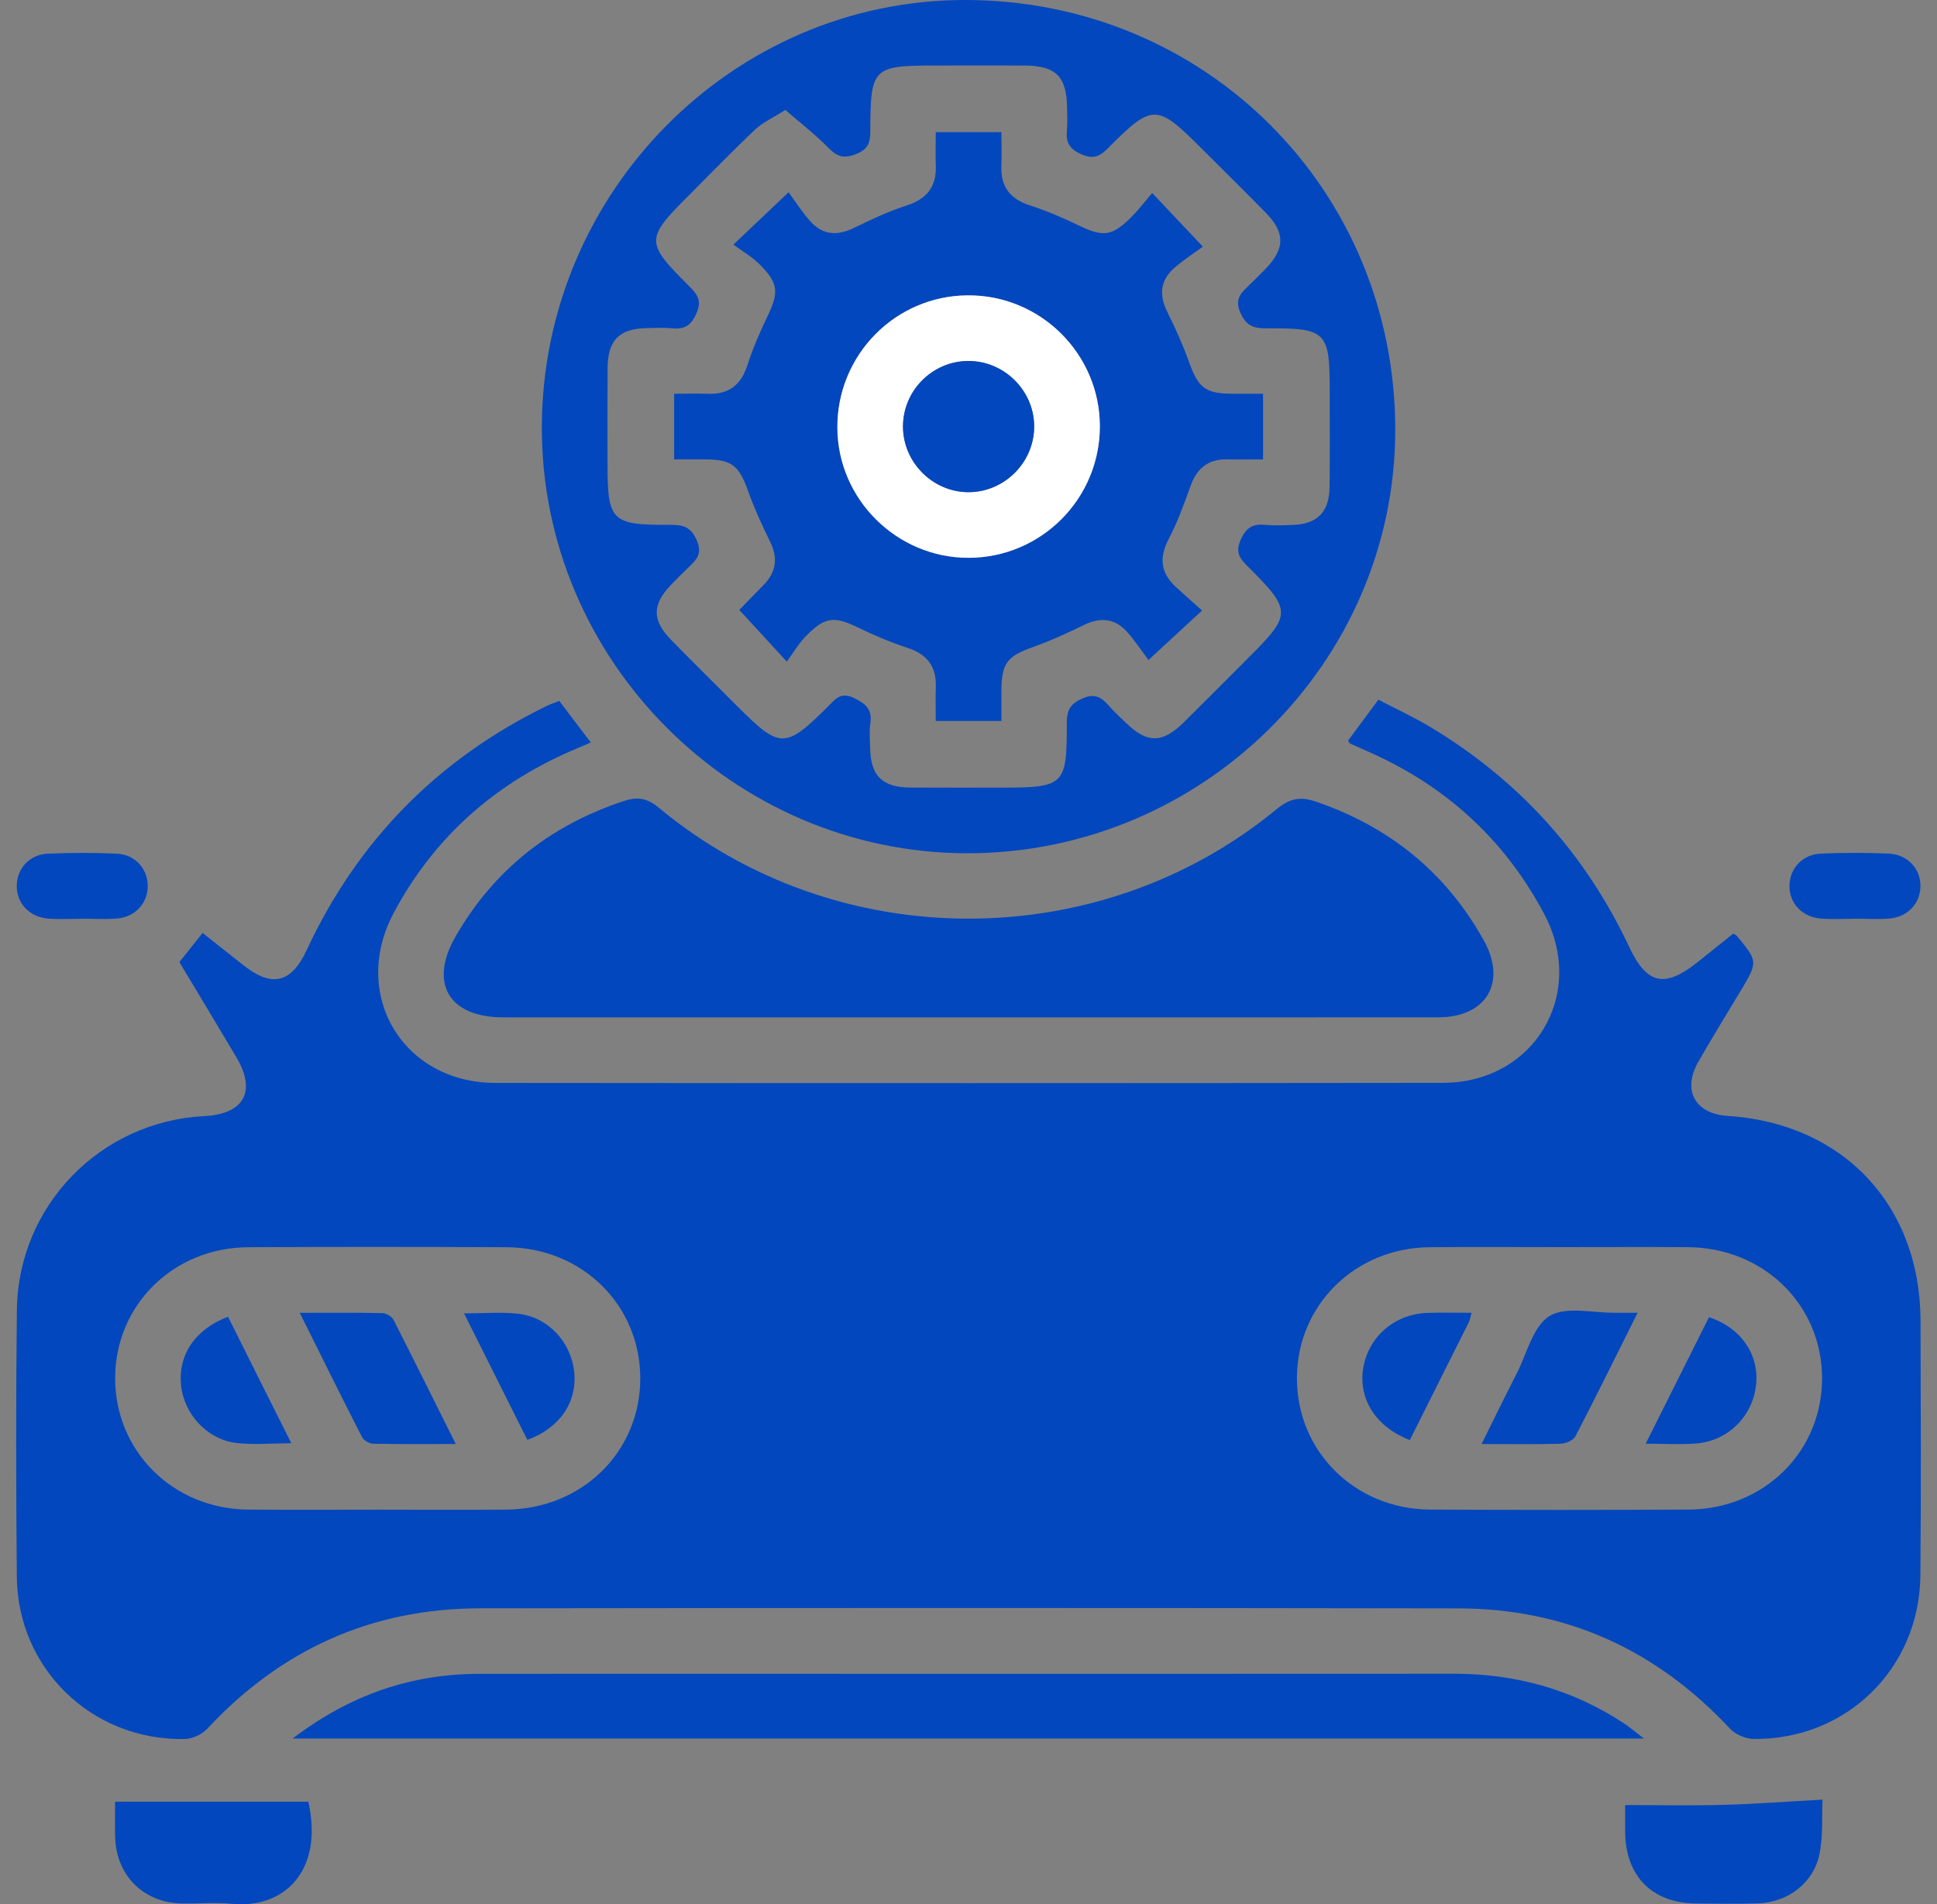 <svg width="60" height="59" viewBox="0 0 60 59" fill="none" xmlns="http://www.w3.org/2000/svg">
<rect x="0" y="0" width="60" height="59" fill="#808080" stroke="none"/>
<path d="M59.49 40.931C59.484 37.342 57.096 34.806 53.513 34.574C52.503 34.509 52.101 33.781 52.608 32.896C53.027 32.16 53.472 31.44 53.908 30.715C54.46 29.793 54.46 29.793 53.786 28.981C53.774 28.965 53.749 28.962 53.684 28.93C53.325 29.218 52.949 29.52 52.572 29.82C51.559 30.623 51.012 30.498 50.466 29.34C49.103 26.44 47.042 24.167 44.297 22.52C43.782 22.211 43.231 21.959 42.697 21.679C42.343 22.157 42.045 22.559 41.757 22.947C41.792 23.001 41.799 23.027 41.816 23.035C41.987 23.113 42.16 23.191 42.333 23.266C44.749 24.318 46.6 25.991 47.834 28.321C49.154 30.813 47.519 33.547 44.694 33.55C34.908 33.562 25.122 33.562 15.337 33.552C12.476 33.548 10.849 30.811 12.195 28.286C13.425 25.977 15.271 24.327 17.66 23.279C17.864 23.191 18.067 23.105 18.301 23.005C17.947 22.537 17.642 22.135 17.323 21.716C17.169 21.779 17.03 21.825 16.899 21.889C13.545 23.538 11.074 26.054 9.495 29.445C9.022 30.46 8.427 30.601 7.551 29.915C7.127 29.582 6.705 29.247 6.276 28.906C6.01 29.24 5.788 29.516 5.556 29.808C6.153 30.804 6.744 31.781 7.326 32.764C7.949 33.818 7.559 34.518 6.326 34.581C3.109 34.743 0.56 37.358 0.523 40.59C0.491 43.345 0.496 46.099 0.521 48.851C0.548 51.712 2.858 53.936 5.724 53.88C5.96 53.875 6.253 53.741 6.414 53.568C8.7 51.109 11.513 49.834 14.867 49.831C24.971 49.817 35.076 49.816 45.178 49.833C48.508 49.838 51.303 51.112 53.578 53.55C53.75 53.734 54.069 53.877 54.322 53.878C57.194 53.91 59.46 51.69 59.485 48.812C59.509 46.185 59.497 43.558 59.49 40.931ZM15.679 46.773C14.345 46.784 13.013 46.775 11.679 46.775C10.347 46.775 9.014 46.785 7.681 46.772C5.349 46.75 3.551 44.95 3.567 42.672C3.582 40.424 5.377 38.655 7.688 38.643C10.354 38.63 13.02 38.631 15.686 38.643C18.031 38.653 19.833 40.433 19.833 42.711C19.831 44.987 18.028 46.755 15.679 46.773ZM52.298 46.772C49.632 46.785 46.966 46.785 44.3 46.772C41.963 46.758 40.163 44.96 40.173 42.684C40.184 40.435 41.977 38.663 44.283 38.643C45.638 38.63 46.992 38.64 48.346 38.64C49.657 38.64 50.969 38.633 52.281 38.641C54.632 38.658 56.435 40.424 56.44 42.699C56.443 44.977 54.642 46.76 52.298 46.772Z" fill="#0247BD"/>
<path d="M29.925 4.36267e-05C22.723 -0.019 16.801 5.941 16.784 13.229C16.767 20.459 22.718 26.426 29.951 26.437C37.23 26.445 43.212 20.535 43.219 13.332C43.226 5.9 37.362 0.019 29.925 4.36267e-05ZM40.023 16.266C39.748 16.274 39.47 16.289 39.197 16.262C38.814 16.225 38.604 16.335 38.431 16.722C38.245 17.139 38.428 17.328 38.679 17.578C40.013 18.91 40.009 19.044 38.691 20.36C38.018 21.035 37.347 21.711 36.669 22.381C36.003 23.035 35.537 23.037 34.876 22.396C34.693 22.22 34.506 22.045 34.339 21.857C34.111 21.601 33.913 21.471 33.53 21.64C33.156 21.805 33.045 21.998 33.045 22.393C33.05 24.34 32.976 24.403 31 24.403C30.068 24.403 29.137 24.408 28.205 24.401C27.327 24.396 26.968 24.038 26.953 23.177C26.949 22.923 26.922 22.664 26.959 22.416C27.024 21.979 26.82 21.801 26.443 21.623C26.029 21.427 25.868 21.671 25.648 21.889C24.326 23.206 24.163 23.206 22.858 21.901C22.168 21.211 21.475 20.528 20.794 19.832C20.196 19.221 20.196 18.74 20.775 18.13C20.95 17.947 21.131 17.767 21.314 17.591C21.558 17.357 21.772 17.174 21.582 16.738C21.397 16.318 21.155 16.259 20.762 16.261C18.928 16.271 18.818 16.152 18.818 14.337C18.818 13.362 18.813 12.388 18.82 11.415C18.825 10.537 19.18 10.179 20.047 10.166C20.301 10.162 20.557 10.146 20.808 10.171C21.191 10.21 21.402 10.098 21.573 9.71C21.753 9.298 21.587 9.107 21.333 8.852C19.989 7.515 19.994 7.396 21.316 6.074C22.004 5.386 22.68 4.685 23.389 4.015C23.621 3.795 23.931 3.658 24.326 3.405C24.802 3.819 25.261 4.171 25.661 4.581C25.936 4.861 26.148 4.924 26.531 4.768C26.914 4.613 26.958 4.391 26.958 4.046C26.965 2.09 27.031 2.03 29.002 2.03C29.912 2.03 30.822 2.027 31.734 2.03C32.718 2.036 33.049 2.375 33.054 3.378C33.056 3.59 33.071 3.803 33.05 4.013C33.011 4.39 33.106 4.612 33.503 4.783C33.911 4.961 34.105 4.81 34.361 4.552C35.696 3.212 35.838 3.219 37.193 4.574C37.865 5.249 38.547 5.917 39.213 6.596C39.806 7.205 39.804 7.691 39.228 8.302C39.052 8.485 38.87 8.664 38.689 8.84C38.447 9.076 38.23 9.259 38.423 9.693C38.609 10.11 38.848 10.176 39.243 10.173C41.084 10.162 41.189 10.276 41.189 12.093C41.189 13.088 41.197 14.083 41.185 15.078C41.177 15.871 40.806 16.242 40.023 16.266Z" fill="#0247BD"/>
<path d="M44.551 31.52C39.702 31.523 34.854 31.521 30.005 31.521H15.586C13.906 31.521 13.279 30.464 14.11 29.018C15.303 26.943 17.059 25.566 19.325 24.818C19.736 24.681 20.04 24.72 20.404 25.023C25.89 29.593 34.04 29.611 39.55 25.066C39.947 24.738 40.279 24.674 40.74 24.83C43.023 25.606 44.778 27.016 45.956 29.125C46.688 30.431 46.048 31.52 44.551 31.52Z" fill="#0247BD"/>
<path d="M50.922 53.866H9.063C10.876 52.488 12.764 51.863 14.861 51.861C18.481 51.856 22.101 51.86 25.721 51.86C32.156 51.86 38.592 51.863 45.027 51.858C46.941 51.856 48.705 52.339 50.305 53.397C50.49 53.519 50.657 53.665 50.922 53.866Z" fill="#0247BD"/>
<path d="M7.195 58.987C6.671 58.934 6.137 58.988 5.61 58.975C4.433 58.943 3.595 58.095 3.567 56.912C3.558 56.512 3.565 56.114 3.565 55.822H9.551C10.04 58.007 8.758 59.142 7.195 58.987Z" fill="#0247BD"/>
<path d="M56.453 55.758C56.43 56.268 56.474 56.861 56.364 57.424C56.186 58.336 55.389 58.943 54.445 58.973C53.811 58.992 53.178 58.981 52.544 58.976C51.174 58.966 50.351 58.132 50.34 56.751C50.339 56.502 50.34 56.251 50.34 55.927C51.423 55.927 52.417 55.949 53.406 55.92C54.394 55.893 55.379 55.817 56.453 55.758Z" fill="#0247BD"/>
<path d="M4.577 27.465C4.57 27.994 4.18 28.415 3.614 28.46C3.256 28.487 2.895 28.465 2.534 28.465V28.467C2.196 28.467 1.857 28.486 1.519 28.464C0.918 28.423 0.513 27.994 0.519 27.44C0.526 26.909 0.914 26.474 1.48 26.45C2.199 26.418 2.921 26.416 3.639 26.452C4.197 26.481 4.583 26.936 4.577 27.465Z" fill="#0247BD"/>
<path d="M59.487 27.477C59.474 28.004 59.079 28.418 58.513 28.46C58.177 28.486 57.837 28.465 57.498 28.465C57.136 28.467 56.776 28.486 56.418 28.462C55.821 28.419 55.416 27.982 55.43 27.428C55.444 26.899 55.835 26.472 56.403 26.448C57.099 26.418 57.801 26.418 58.499 26.447C59.096 26.472 59.501 26.925 59.487 27.477Z" fill="#0247BD"/>
<path d="M14.117 44.739C13.196 44.739 12.378 44.748 11.561 44.731C11.44 44.728 11.268 44.631 11.215 44.528C10.574 43.277 9.952 42.014 9.285 40.675C10.207 40.675 11.024 40.667 11.842 40.684C11.961 40.687 12.134 40.785 12.186 40.887C12.825 42.14 13.449 43.401 14.117 44.739Z" fill="#0247BD"/>
<path d="M9.024 44.717C8.39 44.717 7.841 44.772 7.309 44.706C6.405 44.594 5.693 43.799 5.607 42.909C5.517 41.975 6.043 41.184 7.063 40.797C7.385 41.443 7.71 42.095 8.037 42.748C8.354 43.383 8.673 44.019 9.024 44.717Z" fill="#0247BD"/>
<path d="M16.335 44.611C15.694 43.331 15.05 42.045 14.374 40.692C14.993 40.692 15.52 40.646 16.035 40.702C16.976 40.802 17.692 41.579 17.787 42.513C17.881 43.441 17.343 44.245 16.335 44.611Z" fill="#0247BD"/>
<path d="M50.727 40.673C50.052 42.024 49.439 43.27 48.8 44.502C48.734 44.626 48.503 44.726 48.347 44.731C47.568 44.753 46.787 44.741 45.893 44.741C46.278 43.965 46.624 43.253 46.985 42.548C47.3 41.931 47.488 41.085 47.998 40.775C48.508 40.462 49.347 40.685 50.042 40.673C50.232 40.672 50.42 40.673 50.727 40.673Z" fill="#0247BD"/>
<path d="M45.582 40.674C45.543 40.814 45.532 40.897 45.497 40.968C44.895 42.175 44.29 43.38 43.67 44.617C42.611 44.211 42.067 43.333 42.229 42.379C42.394 41.407 43.207 40.708 44.227 40.677C44.663 40.663 45.1 40.674 45.582 40.674Z" fill="#0247BD"/>
<path d="M54.391 42.945C54.271 43.904 53.51 44.651 52.535 44.724C52.054 44.761 51.568 44.731 50.976 44.731C51.664 43.355 52.303 42.08 52.937 40.812C53.944 41.141 54.511 41.995 54.391 42.945Z" fill="#0247BD"/>
<path d="M38.158 12.2C37.328 12.193 37.116 12.011 36.831 11.215C36.64 10.679 36.401 10.159 36.15 9.647C35.904 9.145 35.94 8.695 36.353 8.322C36.648 8.057 36.987 7.844 37.26 7.642C36.648 6.995 36.215 6.537 35.689 5.979C35.465 6.242 35.274 6.495 35.054 6.717C34.45 7.325 34.169 7.349 33.425 6.99C32.932 6.751 32.425 6.532 31.905 6.364C31.291 6.168 30.996 5.79 31.018 5.147C31.03 4.798 31.02 4.446 31.02 4.095H28.986C28.986 4.456 28.974 4.79 28.988 5.122C29.015 5.791 28.705 6.171 28.064 6.374C27.505 6.554 26.968 6.812 26.436 7.069C25.932 7.313 25.483 7.279 25.109 6.866C24.844 6.573 24.631 6.234 24.427 5.957C23.782 6.571 23.324 7.005 22.717 7.579C22.999 7.786 23.28 7.949 23.506 8.167C24.114 8.764 24.134 9.051 23.775 9.796C23.536 10.29 23.319 10.798 23.151 11.317C22.953 11.93 22.573 12.223 21.933 12.201C21.582 12.189 21.231 12.2 20.882 12.2V14.233C21.224 14.233 21.536 14.232 21.848 14.233C22.677 14.24 22.89 14.421 23.175 15.22C23.366 15.754 23.605 16.274 23.856 16.786C24.102 17.289 24.046 17.721 23.658 18.12C23.382 18.399 23.111 18.682 22.9 18.898C23.38 19.421 23.807 19.884 24.372 20.498C24.577 20.22 24.739 19.94 24.958 19.715C25.553 19.103 25.836 19.082 26.583 19.445C27.076 19.684 27.585 19.901 28.105 20.07C28.717 20.269 29.01 20.648 28.988 21.289C28.976 21.638 28.986 21.989 28.986 22.337H31.02C31.02 21.994 31.018 21.682 31.02 21.37C31.027 20.542 31.21 20.326 32.006 20.045C32.542 19.854 33.062 19.616 33.572 19.366C34.076 19.118 34.525 19.152 34.899 19.564C35.166 19.857 35.382 20.194 35.576 20.448C36.218 19.855 36.681 19.427 37.235 18.915C36.948 18.659 36.679 18.423 36.418 18.181C35.947 17.745 35.901 17.272 36.203 16.696C36.475 16.176 36.677 15.615 36.877 15.06C37.072 14.515 37.419 14.222 38.009 14.232C38.382 14.239 38.753 14.233 39.124 14.233V12.2C38.782 12.2 38.47 12.201 38.158 12.2ZM29.998 17.282C27.781 17.284 25.951 15.471 25.938 13.259C25.922 11.003 27.73 9.164 29.976 9.151C32.223 9.135 34.066 10.959 34.069 13.205C34.072 15.454 32.247 17.282 29.998 17.282Z" fill="#0247BD"/>
<path d="M29.976 9.151C27.73 9.164 25.922 11.003 25.938 13.259C25.951 15.471 27.781 17.284 29.998 17.283C32.247 17.283 34.072 15.454 34.069 13.205C34.066 10.959 32.223 9.135 29.976 9.151ZM29.985 15.249C28.883 15.239 27.97 14.317 27.971 13.213C27.973 12.101 28.878 11.191 29.988 11.185C31.093 11.178 32.018 12.083 32.034 13.186C32.05 14.318 31.115 15.257 29.985 15.249Z" fill="white"/>
<path d="M29.988 11.184C31.093 11.178 32.018 12.083 32.034 13.186C32.049 14.316 31.115 15.257 29.985 15.249C28.881 15.239 27.97 14.316 27.971 13.213C27.973 12.101 28.878 11.191 29.988 11.184Z" fill="#0247BD"/>
</svg>
